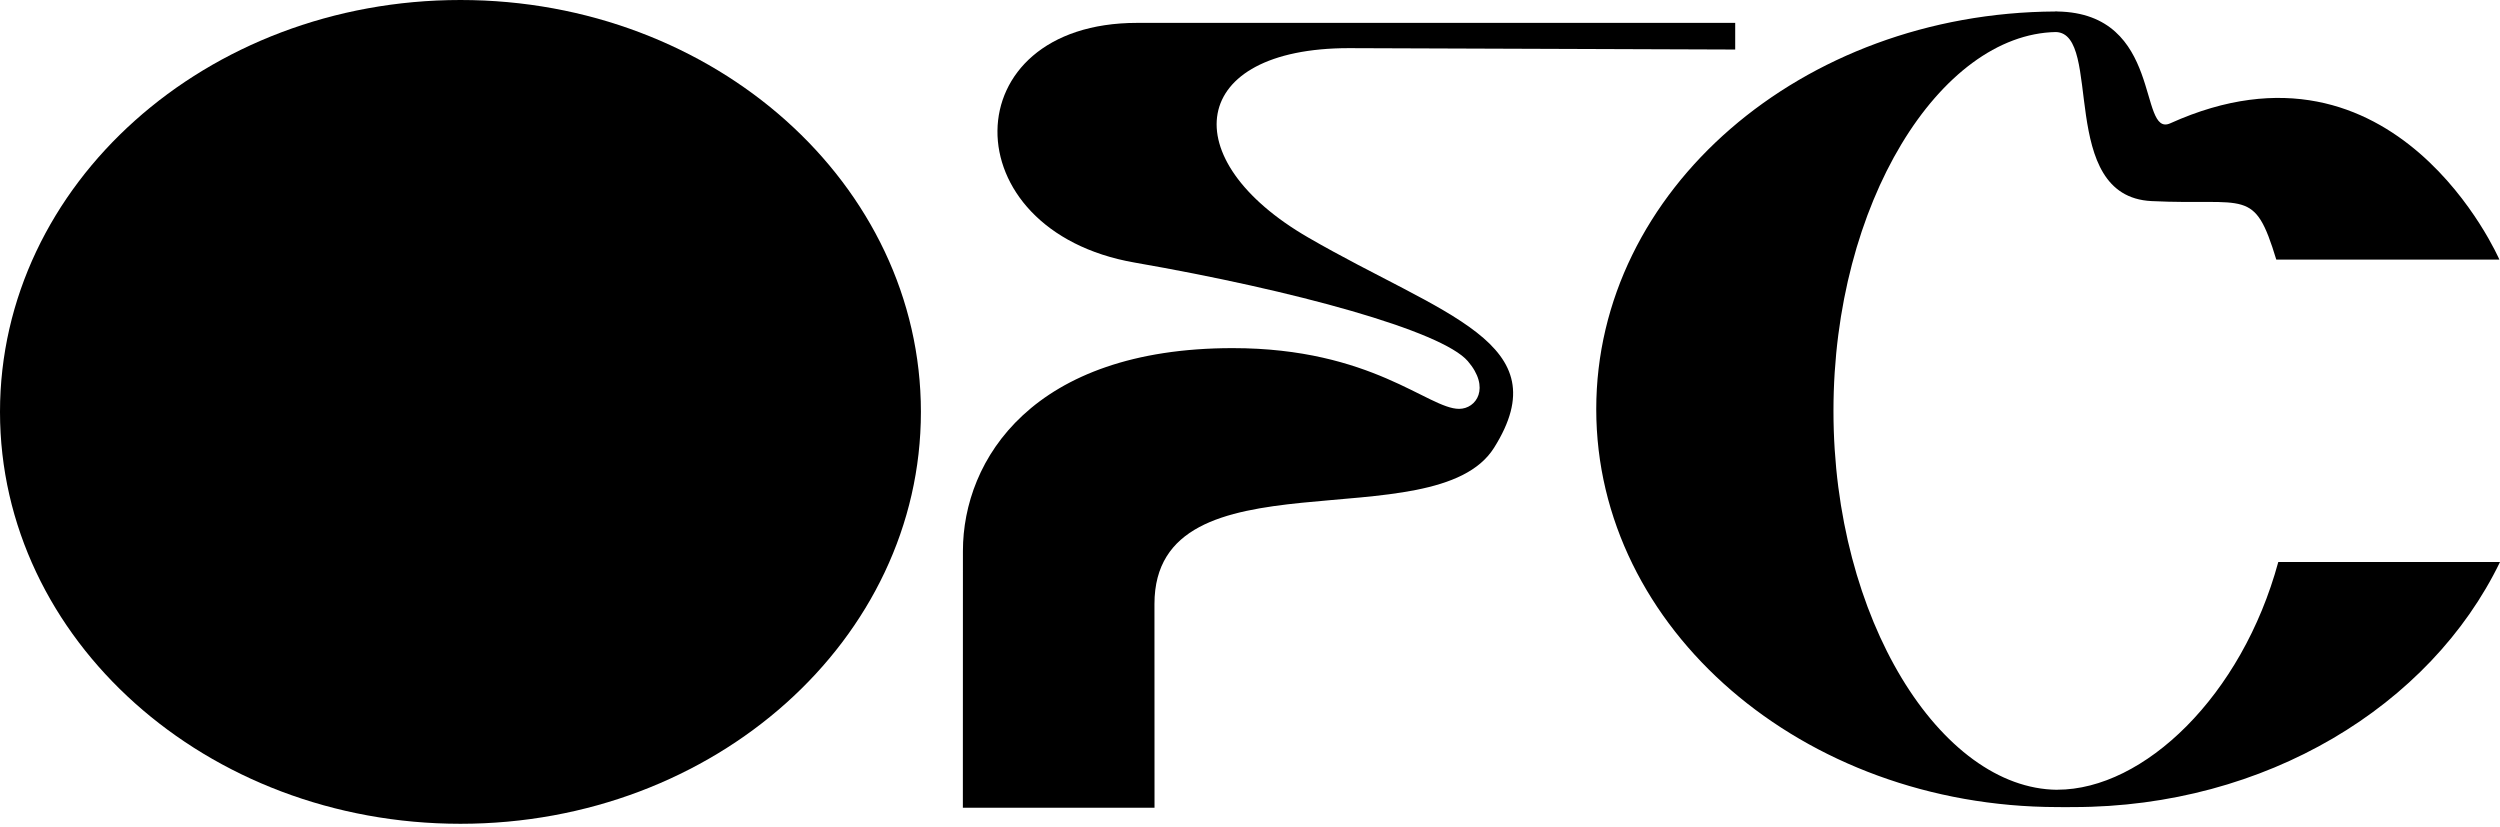 <svg width="124" height="41" viewBox="0 0 124 41" fill="none" xmlns="http://www.w3.org/2000/svg">
<path d="M22.838 40.86C35.452 40.86 45.677 31.713 45.677 20.43C45.677 9.147 35.452 0 22.838 0C10.225 0 0 9.147 0 20.43C0 31.713 10.225 40.86 22.838 40.86Z" fill="black"/>
<path d="M64.888 11.781C58.195 7.91 58.921 2.388 66.909 2.388L86.066 2.457V1.135H56.402C47.236 1.135 47.134 11.432 56.28 13.024C64.194 14.402 71.505 16.405 72.802 17.911C73.935 19.227 73.231 20.279 72.37 20.279C70.841 20.279 68.051 17.267 61.144 17.267C51.218 17.267 47.761 22.802 47.761 27.327L47.758 40.065H57.264V38.973C57.264 38.973 57.261 30.027 57.261 29.958C57.261 22.239 71.168 26.867 74.103 22.213C77.395 16.98 71.581 15.655 64.888 11.781Z" fill="black"/>
<path d="M113.003 27.876C111.197 34.522 106.338 39.17 102.042 39.17C102.039 39.17 102.036 39.17 102.033 39.173C96.275 39.121 90.937 30.726 90.94 20.378C90.94 10.066 96.239 1.697 101.973 1.589C104.33 1.664 102.013 9.744 106.717 9.974C111.445 10.204 111.805 9.258 112.904 12.877H123.97C123.97 12.877 118.85 1.059 107.648 6.115C106.031 6.845 107.318 0.652 102.042 0.57V0.566C102.023 0.566 102.003 0.566 101.98 0.566C101.966 0.566 101.953 0.566 101.94 0.566V0.57C89.349 0.635 79.17 9.445 79.174 20.299C79.174 31.186 89.408 40.012 102.042 40.031C102.307 40.038 102.571 40.031 102.838 40.031C112.372 40.031 120.55 35.012 124 27.876H113.003Z" fill="black"/>
</svg>
